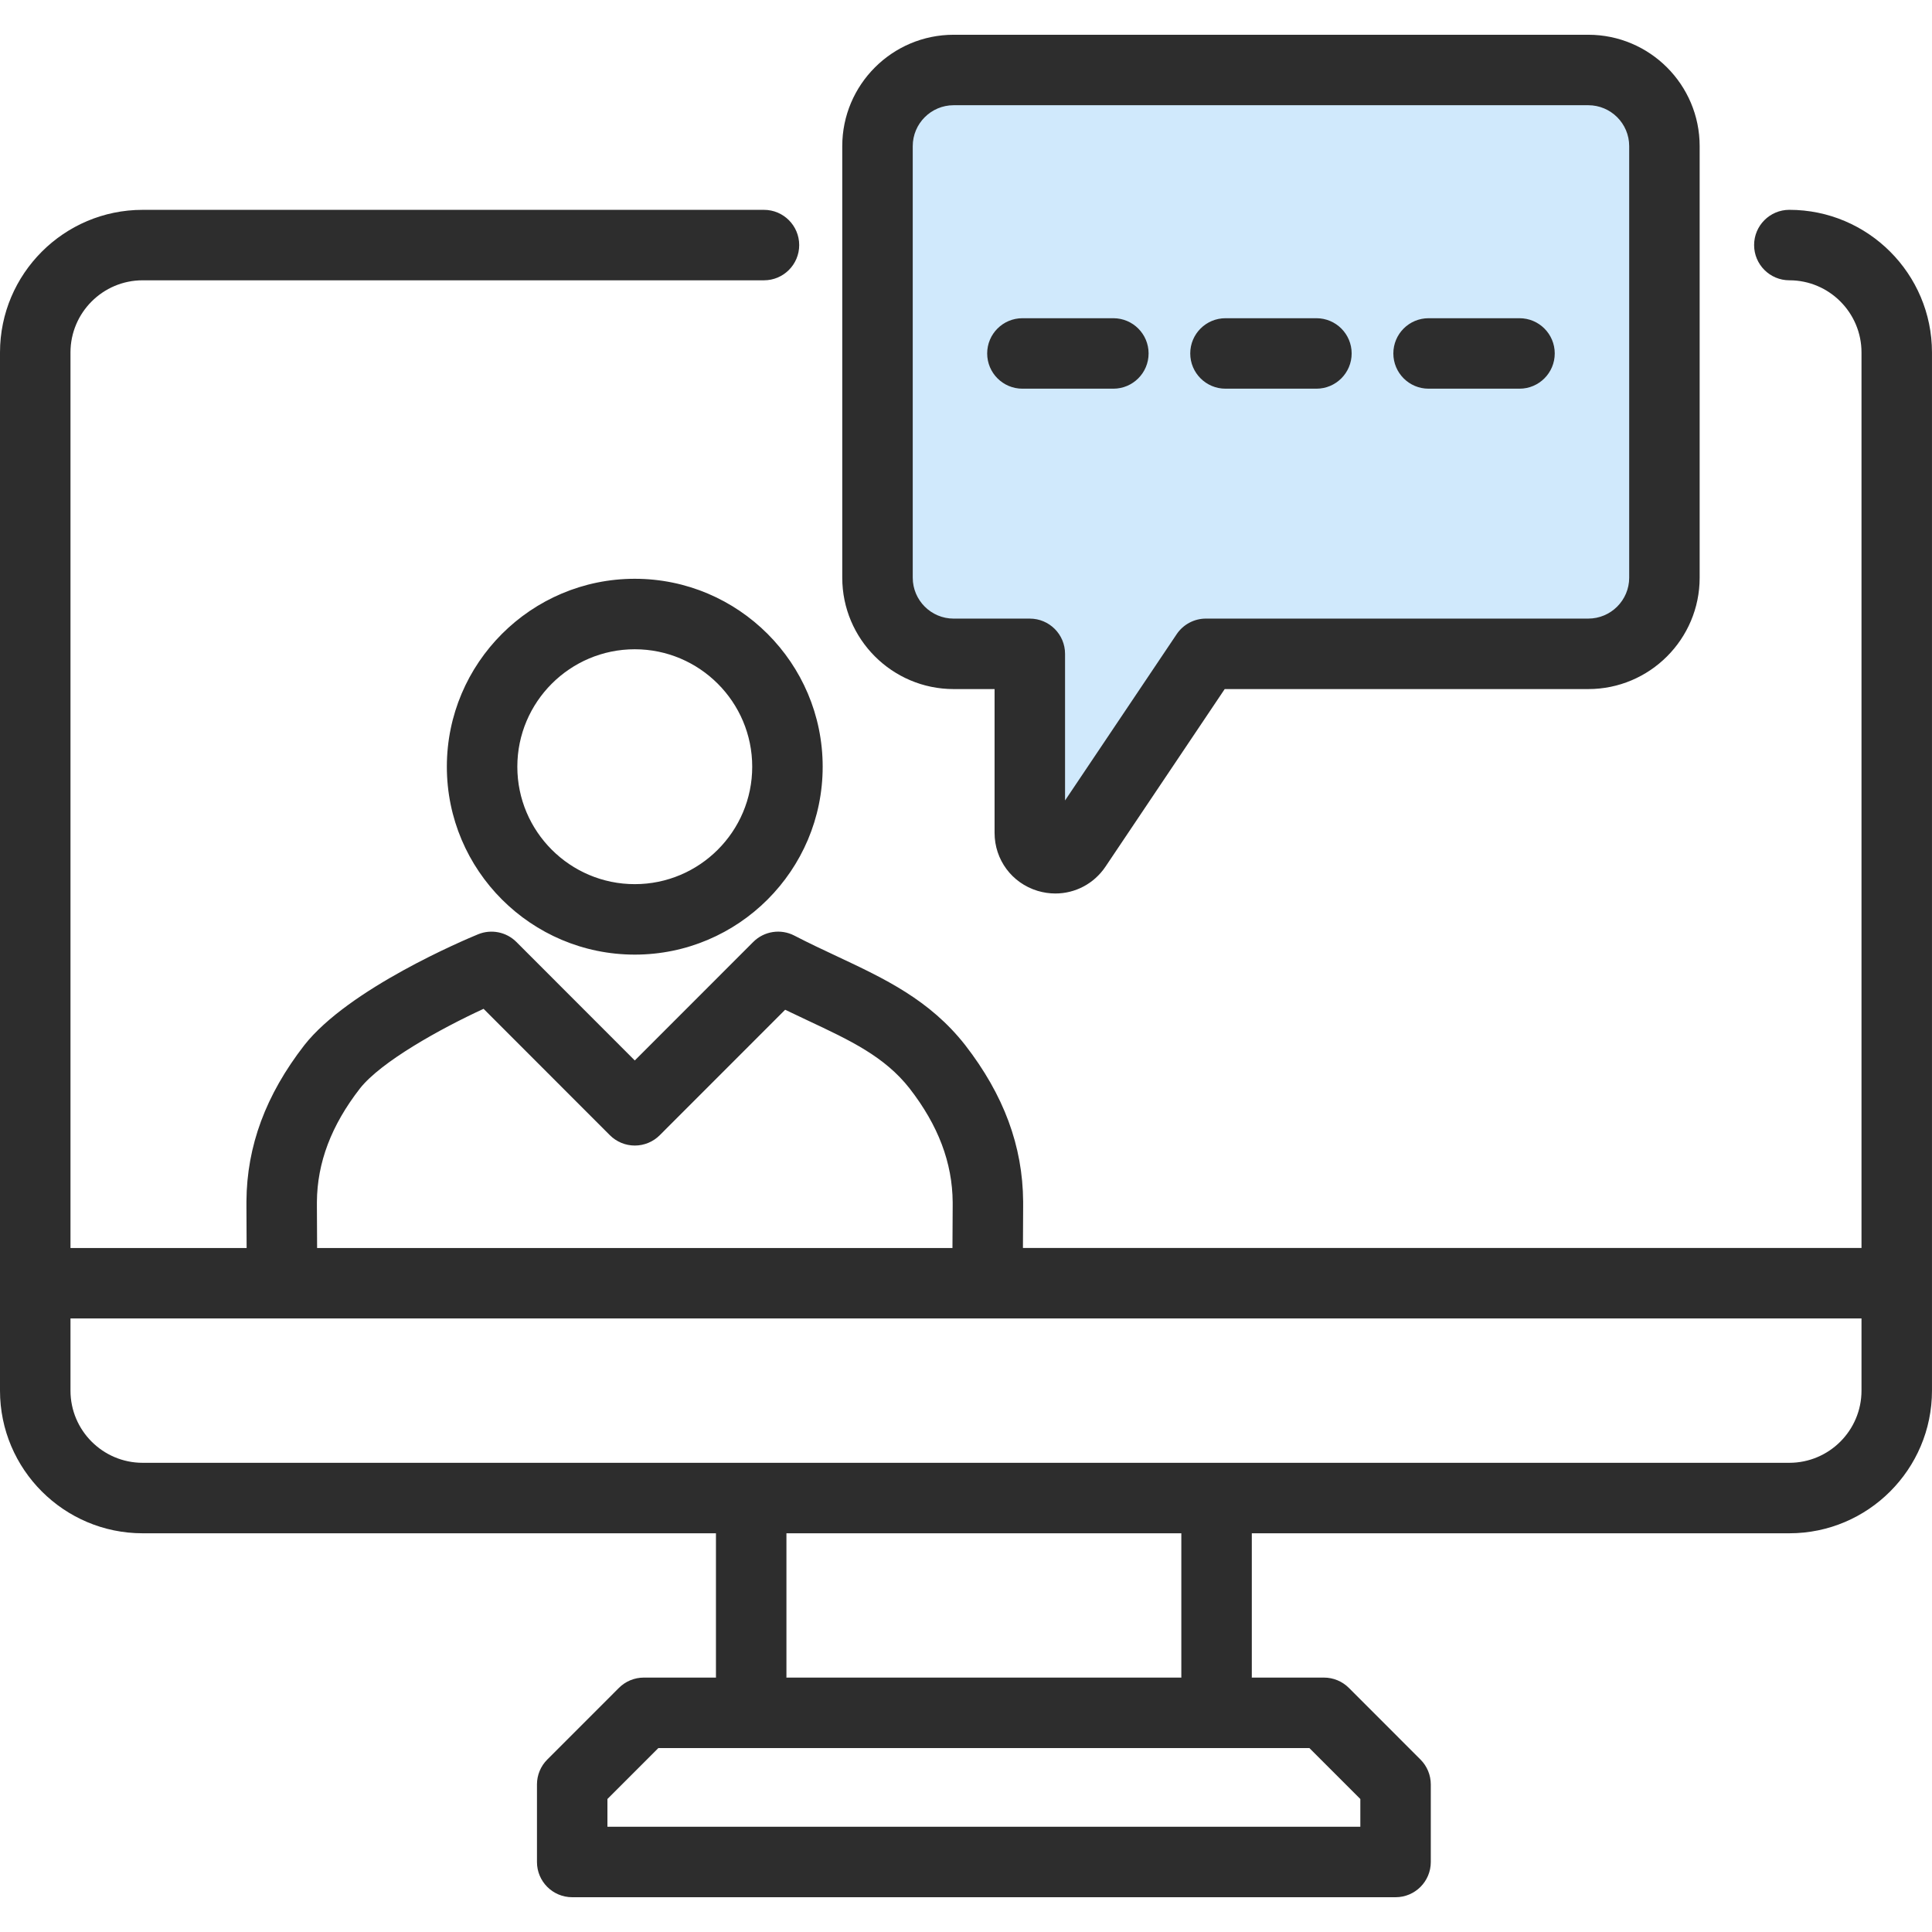 <svg width="104" height="104" viewBox="0 0 104 102" fill="none" xmlns="http://www.w3.org/2000/svg">
<path d="M85.496 2.768C87.76 2.768 89.595 4.603 89.595 6.867V25.997V30.096C89.595 32.361 87.76 34.195 85.496 34.195H64.915L57.935 44.592C57.183 45.712 55.434 45.18 55.434 43.831V34.197H51.335C49.072 34.197 47.236 32.361 47.236 30.098V6.867C47.236 4.602 49.072 2.768 51.335 2.768H58.168H85.496Z" fill="#1F97EF" fill-opacity="0.21"/>
<path d="M96.32 10.295C95.273 10.295 94.424 11.144 94.424 12.192C94.424 13.239 95.274 14.088 96.32 14.088C98.463 14.088 100.205 15.831 100.205 17.973V66.179H55.065C55.069 65.208 55.075 64.076 55.076 63.967V63.678C55.055 60.692 54.035 57.94 51.953 55.253C50.041 52.819 47.622 51.684 45.061 50.481C44.32 50.134 43.552 49.774 42.761 49.364C42.027 48.983 41.131 49.121 40.547 49.706L34.171 56.085L27.798 49.707C27.256 49.164 26.44 49.003 25.733 49.294C25.028 49.584 18.771 52.219 16.381 55.263C14.306 57.939 13.286 60.691 13.266 63.665V63.967C13.267 64.079 13.272 65.21 13.276 66.18H3.794V17.973C3.794 15.832 5.536 14.089 7.678 14.089H41.125C42.172 14.089 43.021 13.24 43.021 12.193C43.021 11.145 42.171 10.296 41.125 10.296H7.678C3.444 10.296 0 13.741 0 17.974V73.859C0 78.093 3.444 81.537 7.678 81.537H38.54V89.275C38.54 89.286 38.543 89.296 38.543 89.305H34.656C34.153 89.305 33.67 89.505 33.315 89.861L29.461 93.716C29.105 94.071 28.905 94.553 28.905 95.057V99.231C28.905 100.28 29.755 101.128 30.802 101.128H75.124C76.171 101.128 77.02 100.279 77.02 99.231V95.057C77.02 94.554 76.82 94.071 76.464 93.716L72.611 89.861C72.255 89.505 71.772 89.305 71.27 89.305H67.382C67.382 89.295 67.385 89.285 67.385 89.275V81.537H96.321C100.555 81.537 103.999 78.092 103.999 73.859V17.973C103.998 13.739 100.555 10.295 96.32 10.295ZM17.059 63.911V63.706C17.074 61.582 17.834 59.581 19.372 57.597C20.506 56.154 23.684 54.387 26.031 53.305L32.83 60.109C33.187 60.465 33.668 60.665 34.172 60.665C34.676 60.665 35.158 60.465 35.513 60.11L42.265 53.355C42.666 53.549 43.061 53.734 43.448 53.917C45.776 55.009 47.615 55.873 48.962 57.588C50.508 59.582 51.267 61.584 51.283 63.721V63.912C51.281 64.008 51.276 65.184 51.271 66.181H17.07C17.066 65.184 17.06 64.007 17.059 63.911ZM73.227 95.841V97.334H32.698V95.841L35.44 93.098H70.484L73.227 95.841ZM63.594 89.304H42.33C42.33 89.294 42.334 89.284 42.334 89.274V81.536H63.591V89.274C63.591 89.284 63.594 89.294 63.594 89.304ZM96.32 77.743H65.487H40.437H7.678C5.536 77.743 3.794 76 3.794 73.858V69.973H100.205V73.858C100.205 76 98.463 77.743 96.32 77.743ZM75.004 18.026C75.004 16.978 75.853 16.13 76.9 16.13H81.796C82.843 16.13 83.692 16.979 83.692 18.026C83.692 19.074 82.843 19.923 81.796 19.923H76.9C75.853 19.923 75.004 19.074 75.004 18.026ZM64.071 18.026C64.071 16.978 64.921 16.13 65.968 16.13H70.864C71.911 16.13 72.76 16.979 72.76 18.026C72.76 19.074 71.91 19.923 70.864 19.923H65.968C64.921 19.923 64.071 19.074 64.071 18.026ZM51.335 36.093H53.538V43.832C53.538 45.278 54.468 46.533 55.851 46.954C56.17 47.05 56.493 47.097 56.812 47.097C57.876 47.097 58.89 46.574 59.51 45.65L65.926 36.093H85.497C88.804 36.093 91.493 33.404 91.493 30.098V6.867C91.493 3.56 88.804 0.871 85.497 0.871H51.335C48.029 0.871 45.339 3.56 45.339 6.867V30.097C45.339 33.404 48.029 36.093 51.335 36.093ZM49.133 6.867C49.133 5.652 50.121 4.664 51.335 4.664H85.497C86.712 4.664 87.7 5.652 87.7 6.867V30.097C87.7 31.311 86.712 32.299 85.497 32.299H64.915C64.283 32.299 63.692 32.615 63.34 33.139L57.332 42.089V34.197C57.332 33.148 56.482 32.3 55.435 32.3H51.335C50.121 32.3 49.133 31.312 49.133 30.098V6.867ZM53.14 18.026C53.14 16.978 53.99 16.13 55.036 16.13H59.932C60.98 16.13 61.829 16.979 61.829 18.026C61.829 19.074 60.979 19.923 59.932 19.923H55.036C53.989 19.923 53.14 19.074 53.14 18.026ZM34.17 30.156C28.592 30.156 24.054 34.694 24.054 40.272C24.054 45.849 28.592 50.387 34.17 50.387C39.748 50.387 44.285 45.849 44.285 40.272C44.285 34.694 39.748 30.156 34.17 30.156ZM34.17 46.594C30.684 46.594 27.848 43.758 27.848 40.273C27.848 36.787 30.684 33.95 34.17 33.95C37.655 33.95 40.492 36.787 40.492 40.273C40.492 43.758 37.656 46.594 34.17 46.594Z" fill="#2D2D2D"/>
</svg>
